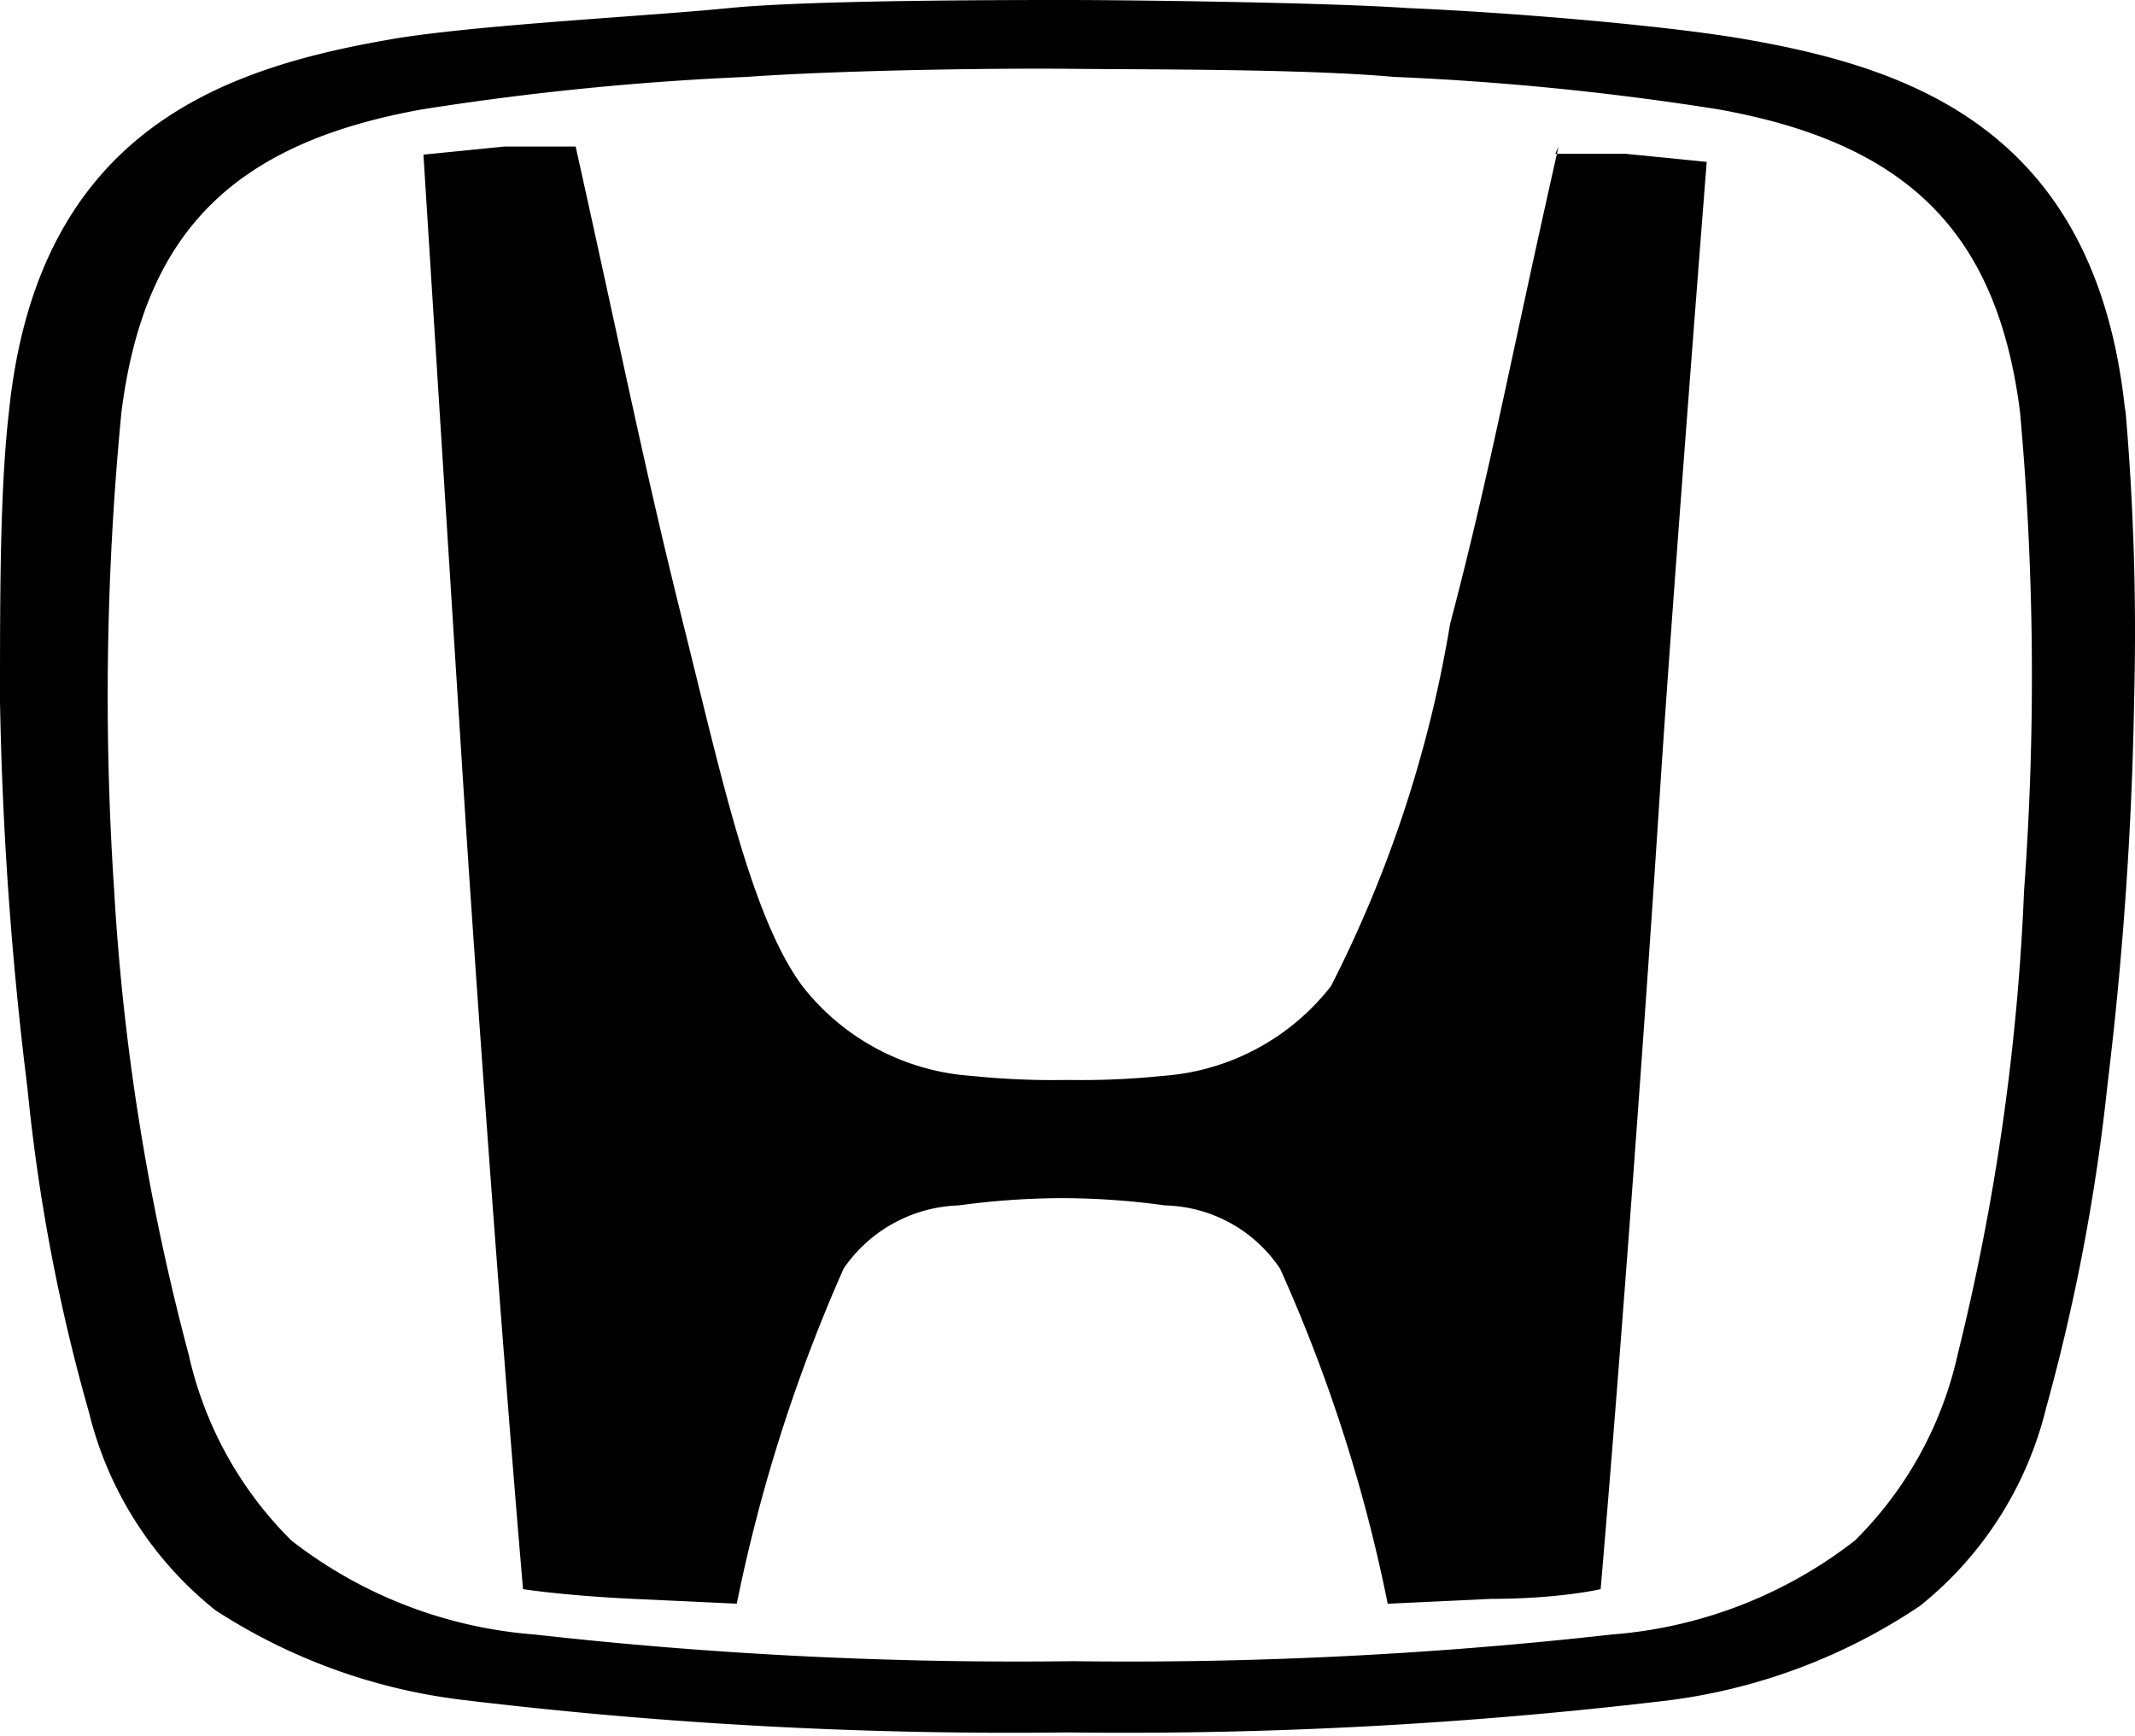 <svg xmlns="http://www.w3.org/2000/svg" viewBox="0 0 26.37 21.44"><g id="Capa_2" data-name="Capa 2"><g id="Capa_1-2" data-name="Capa 1"><path d="M19.25,1.81c-.61,2.7-.84,4-1.34,5.9a15.33,15.33,0,0,1-1.47,4.47,2.89,2.89,0,0,1-2.08,1.11,9.76,9.76,0,0,1-1.18.05A9.68,9.68,0,0,1,12,13.29a2.9,2.9,0,0,1-2.09-1.11c-.63-.85-1-2.59-1.47-4.47s-.73-3.2-1.33-5.9l-.88,0-1,.1s.35,5.56.5,7.91.46,6.65.73,9.81c0,0,.51.08,1.36.12l1.28.06a20,20,0,0,1,1.32-4.14,1.79,1.79,0,0,1,1.42-.78,9.61,9.61,0,0,1,1.28-.09h0a9.4,9.4,0,0,1,1.27.09,1.76,1.76,0,0,1,1.42.78,19.4,19.4,0,0,1,1.33,4.14l1.28-.06c.84,0,1.35-.12,1.35-.12.27-3.16.57-7.33.73-9.81S21.08,2,21.08,2l-1-.1-.87,0"/><path d="M26.25,5.09C25.89,1.56,23.54.82,21.47.47,20.43.3,18.58.15,17.39.1c-1-.07-3.48-.1-4.21-.1S10,0,9,.1s-3,.2-4.08.37C2.83.82.47,1.56.11,5.09,0,6.05,0,7.31,0,8.66a45.07,45.07,0,0,0,.34,4.79,22.68,22.68,0,0,0,.76,4,4.49,4.49,0,0,0,1.56,2.44A7.17,7.17,0,0,0,5.73,21a56.47,56.47,0,0,0,7.45.4,56.7,56.7,0,0,0,7.46-.4,7.21,7.21,0,0,0,3.07-1.16,4.49,4.49,0,0,0,1.56-2.44,24.68,24.68,0,0,0,.76-4,45.74,45.74,0,0,0,.33-4.79,32,32,0,0,0-.11-3.57M25,11a28.63,28.63,0,0,1-.82,5.73,4.66,4.66,0,0,1-1.27,2.3,5.58,5.58,0,0,1-3,1.16,53.48,53.48,0,0,1-6.66.33,53.42,53.42,0,0,1-6.65-.33,5.58,5.58,0,0,1-3-1.16,4.66,4.66,0,0,1-1.27-2.3A28.63,28.63,0,0,1,1.41,11,36.3,36.3,0,0,1,1.5,5.09c.28-2.21,1.37-3.32,3.72-3.74a35.43,35.43,0,0,1,4-.4c1.12-.08,3-.11,4-.1s2.88,0,4,.1a35,35,0,0,1,4,.4c2.35.42,3.45,1.53,3.73,3.74A36.3,36.3,0,0,1,25,11"/></g></g></svg>